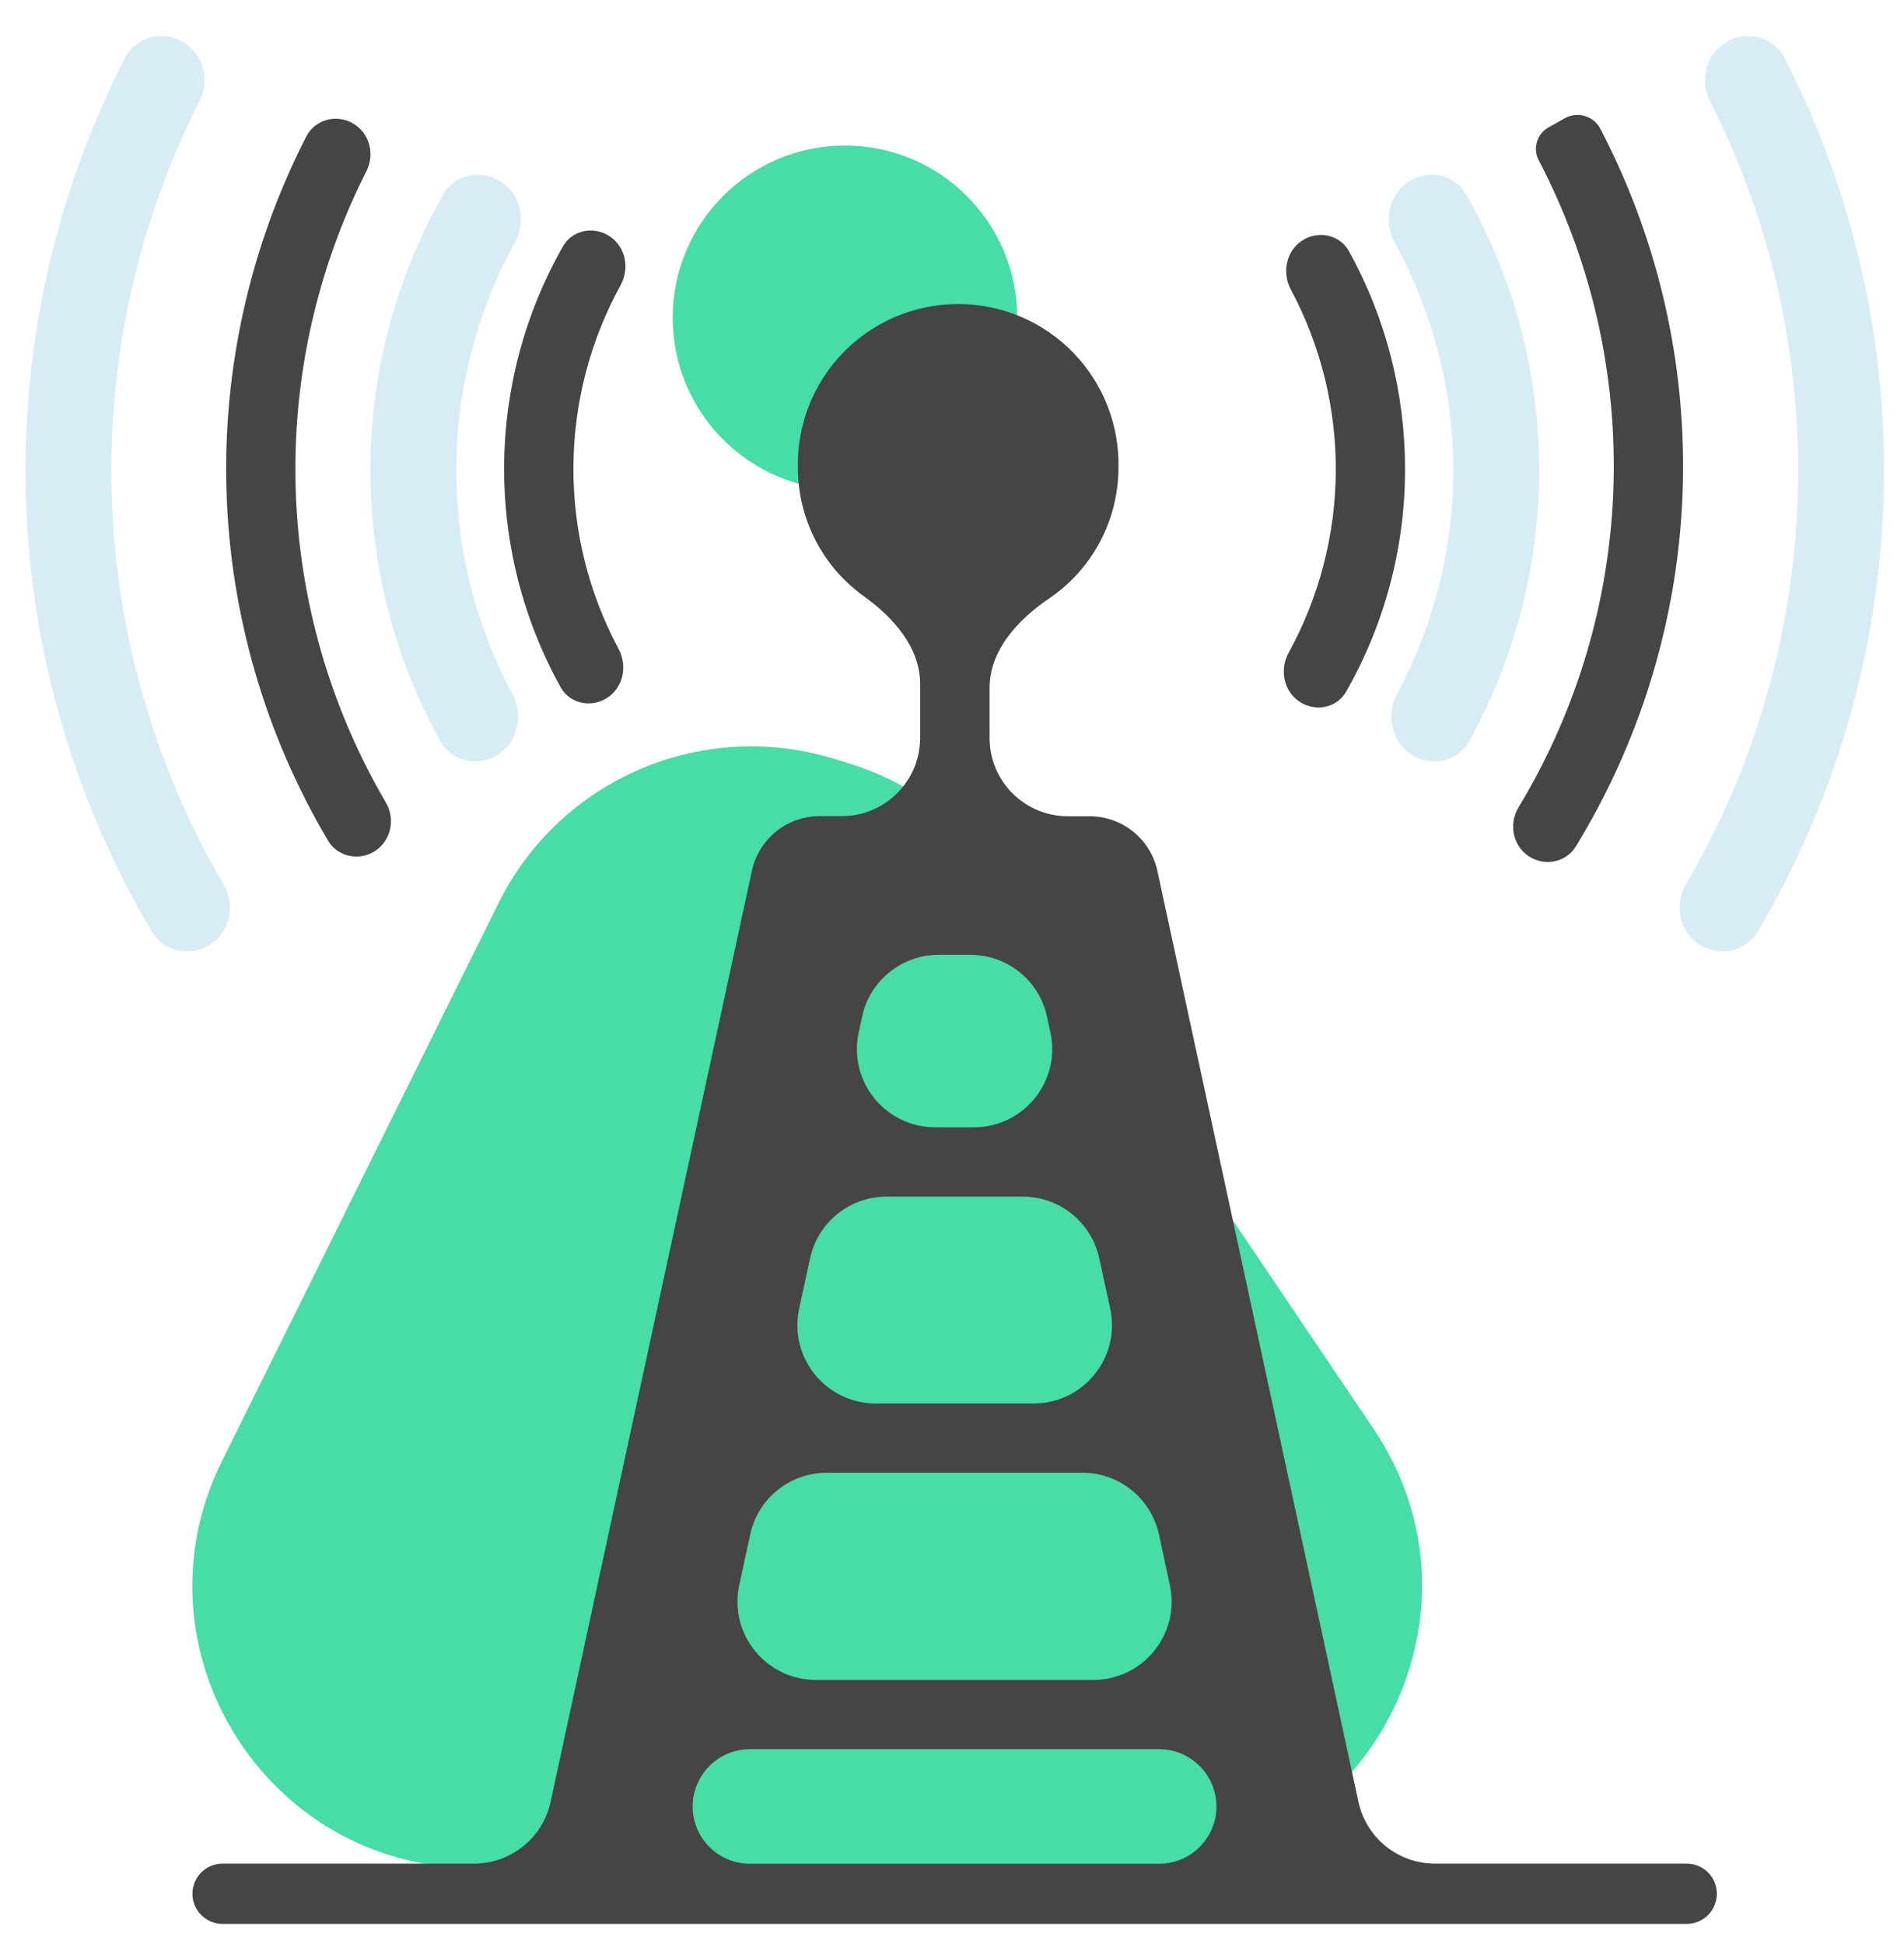 <svg width="47" height="48" viewBox="0 0 47 48" fill="none" xmlns="http://www.w3.org/2000/svg">
<g opacity="0.2">
<path d="M11.264 11.554C11.254 13.505 11.732 15.421 12.648 17.131C12.925 17.647 12.794 18.302 12.306 18.625C11.817 18.947 11.155 18.814 10.871 18.302C9.728 16.239 9.13 13.912 9.142 11.542C9.155 9.172 9.777 6.852 10.942 4.802C11.231 4.292 11.895 4.166 12.381 4.495C12.866 4.822 12.989 5.479 12.707 5.992C11.773 7.692 11.274 9.604 11.264 11.554Z" fill="#3CA0D2"/>
<path d="M2.759 12.238C2.862 15.623 3.815 18.922 5.52 21.835C5.815 22.338 5.684 22.992 5.197 23.315C4.709 23.639 4.047 23.506 3.748 23.001C1.828 19.76 0.756 16.08 0.64 12.303C0.523 8.527 1.366 4.789 3.083 1.435C3.35 0.913 4.003 0.738 4.512 1.032C5.018 1.324 5.19 1.97 4.926 2.492C3.403 5.503 2.655 8.854 2.759 12.238Z" fill="#3CA0D2"/>
</g>
<g opacity="0.2">
<path d="M35.873 11.554C35.883 13.505 35.404 15.421 34.488 17.131C34.212 17.647 34.342 18.302 34.831 18.625C35.32 18.947 35.981 18.814 36.265 18.302C37.409 16.239 38.007 13.912 37.995 11.542C37.982 9.172 37.36 6.852 36.195 4.802C35.906 4.292 35.242 4.166 34.756 4.495C34.271 4.822 34.148 5.479 34.43 5.992C35.364 7.692 35.862 9.604 35.873 11.554Z" fill="#3CA0D2"/>
<path d="M44.378 12.238C44.274 15.623 43.322 18.922 41.617 21.835C41.322 22.338 41.453 22.992 41.939 23.315C42.428 23.639 43.09 23.506 43.389 23.001C45.309 19.76 46.381 16.08 46.497 12.303C46.614 8.527 45.77 4.789 44.054 1.435C43.786 0.913 43.134 0.738 42.625 1.032C42.119 1.324 41.947 1.97 42.211 2.492C43.734 5.503 44.482 8.854 44.378 12.238Z" fill="#3CA0D2"/>
</g>
<ellipse cx="20.858" cy="7.846" rx="4.253" ry="4.253" fill="#48DCA6"/>
<path d="M5.479 36.073L12.307 22.296C13.821 19.24 17.328 17.732 20.588 18.735L20.963 18.851C22.482 19.318 23.795 20.292 24.684 21.609L33.902 35.271C37.021 39.892 33.709 46.12 28.134 46.12H11.714C6.552 46.12 3.187 40.698 5.479 36.073Z" fill="#48DCA6"/>
<path d="M38.901 20.896C38.654 21.3 38.119 21.4 37.728 21.134C37.338 20.868 37.24 20.338 37.484 19.934C38.855 17.667 39.656 15.096 39.809 12.442C39.979 9.504 39.35 6.574 37.988 3.965C37.829 3.675 37.932 3.311 38.221 3.148L38.627 2.919C38.937 2.744 39.331 2.858 39.5 3.171C41.007 6.055 41.704 9.293 41.517 12.541C41.347 15.503 40.444 18.372 38.901 20.896ZM41.636 46.012C42.047 46.012 42.38 46.345 42.38 46.756C42.38 47.167 42.047 47.5 41.636 47.5H5.494C5.083 47.5 4.75 47.167 4.75 46.756C4.75 46.345 5.083 46.012 5.494 46.012H11.702C12.612 46.012 13.399 45.377 13.591 44.488L18.56 21.501C18.643 21.118 18.854 20.775 19.158 20.529C19.462 20.284 19.842 20.149 20.233 20.15H20.781C21.848 20.15 22.713 19.284 22.713 18.217V16.885C22.713 15.986 22.054 15.245 21.324 14.721C21.036 14.514 20.776 14.268 20.551 13.988C20.004 13.304 19.703 12.456 19.696 11.58C19.681 11.051 19.771 10.524 19.963 10.03C20.155 9.536 20.444 9.086 20.813 8.706C21.182 8.326 21.623 8.024 22.111 7.818C22.599 7.612 23.123 7.506 23.652 7.506C24.182 7.506 24.706 7.612 25.194 7.818C25.682 8.024 26.123 8.326 26.492 8.706C26.861 9.086 27.15 9.536 27.342 10.03C27.534 10.524 27.624 11.051 27.609 11.58C27.601 12.484 27.28 13.358 26.7 14.051C26.466 14.33 26.197 14.572 25.9 14.774C25.131 15.296 24.427 16.055 24.427 16.985V18.22C24.427 19.288 25.293 20.153 26.36 20.153H26.894C27.285 20.152 27.665 20.285 27.97 20.53C28.275 20.776 28.487 21.118 28.57 21.501L33.533 44.487C33.725 45.377 34.512 46.012 35.422 46.012H41.636ZM27.135 31.066C26.942 30.178 26.156 29.544 25.247 29.544H21.885C20.975 29.544 20.188 30.178 19.996 31.068L19.727 32.309C19.467 33.514 20.384 34.651 21.616 34.651H25.516C26.749 34.651 27.666 33.513 27.405 32.308L27.135 31.066ZM20.407 36.361C19.497 36.361 18.71 36.996 18.518 37.886L18.248 39.135C17.988 40.339 18.906 41.476 20.138 41.476H26.989C28.221 41.476 29.139 40.339 28.878 39.135L28.609 37.886C28.416 36.996 27.63 36.361 26.72 36.361H20.407ZM23.17 23.574C22.261 23.574 21.474 24.208 21.282 25.097L21.196 25.491C20.935 26.695 21.853 27.833 23.085 27.833H24.04C25.272 27.833 26.19 26.696 25.93 25.492L25.845 25.099C25.652 24.209 24.866 23.574 23.955 23.574H23.17ZM17.13 44.303C16.94 45.184 17.611 46.015 18.512 46.015H28.613C29.514 46.015 30.186 45.183 29.995 44.302C29.854 43.651 29.279 43.186 28.613 43.186H18.512C17.846 43.186 17.27 43.652 17.13 44.303ZM14.994 17.226C15.388 16.966 15.493 16.438 15.27 16.022C14.532 14.644 14.146 13.1 14.155 11.527C14.163 9.955 14.565 8.414 15.318 7.044C15.545 6.63 15.446 6.101 15.055 5.837C14.663 5.572 14.128 5.674 13.895 6.085C12.956 7.737 12.454 9.607 12.444 11.517C12.434 13.428 12.916 15.303 13.838 16.966C14.067 17.379 14.6 17.486 14.994 17.226ZM34.683 11.58C34.685 9.695 34.207 7.845 33.299 6.203C33.07 5.789 32.536 5.681 32.141 5.941C31.747 6.201 31.641 6.73 31.863 7.146C32.599 8.524 32.983 10.067 32.974 11.637C32.964 13.208 32.562 14.746 31.81 16.115C31.583 16.529 31.683 17.059 32.075 17.322C32.466 17.584 32.998 17.483 33.231 17.074C34.182 15.405 34.686 13.511 34.683 11.58ZM9.265 21.006C9.657 20.746 9.763 20.219 9.525 19.814C8.15 17.466 7.383 14.807 7.299 12.078C7.215 9.351 7.818 6.65 9.046 4.223C9.259 3.802 9.12 3.282 8.712 3.046C8.302 2.809 7.776 2.95 7.56 3.371C6.177 6.074 5.497 9.087 5.591 12.131C5.685 15.175 6.549 18.141 8.097 20.754C8.337 21.16 8.871 21.268 9.265 21.006Z" fill="#454545"/>
</svg>

